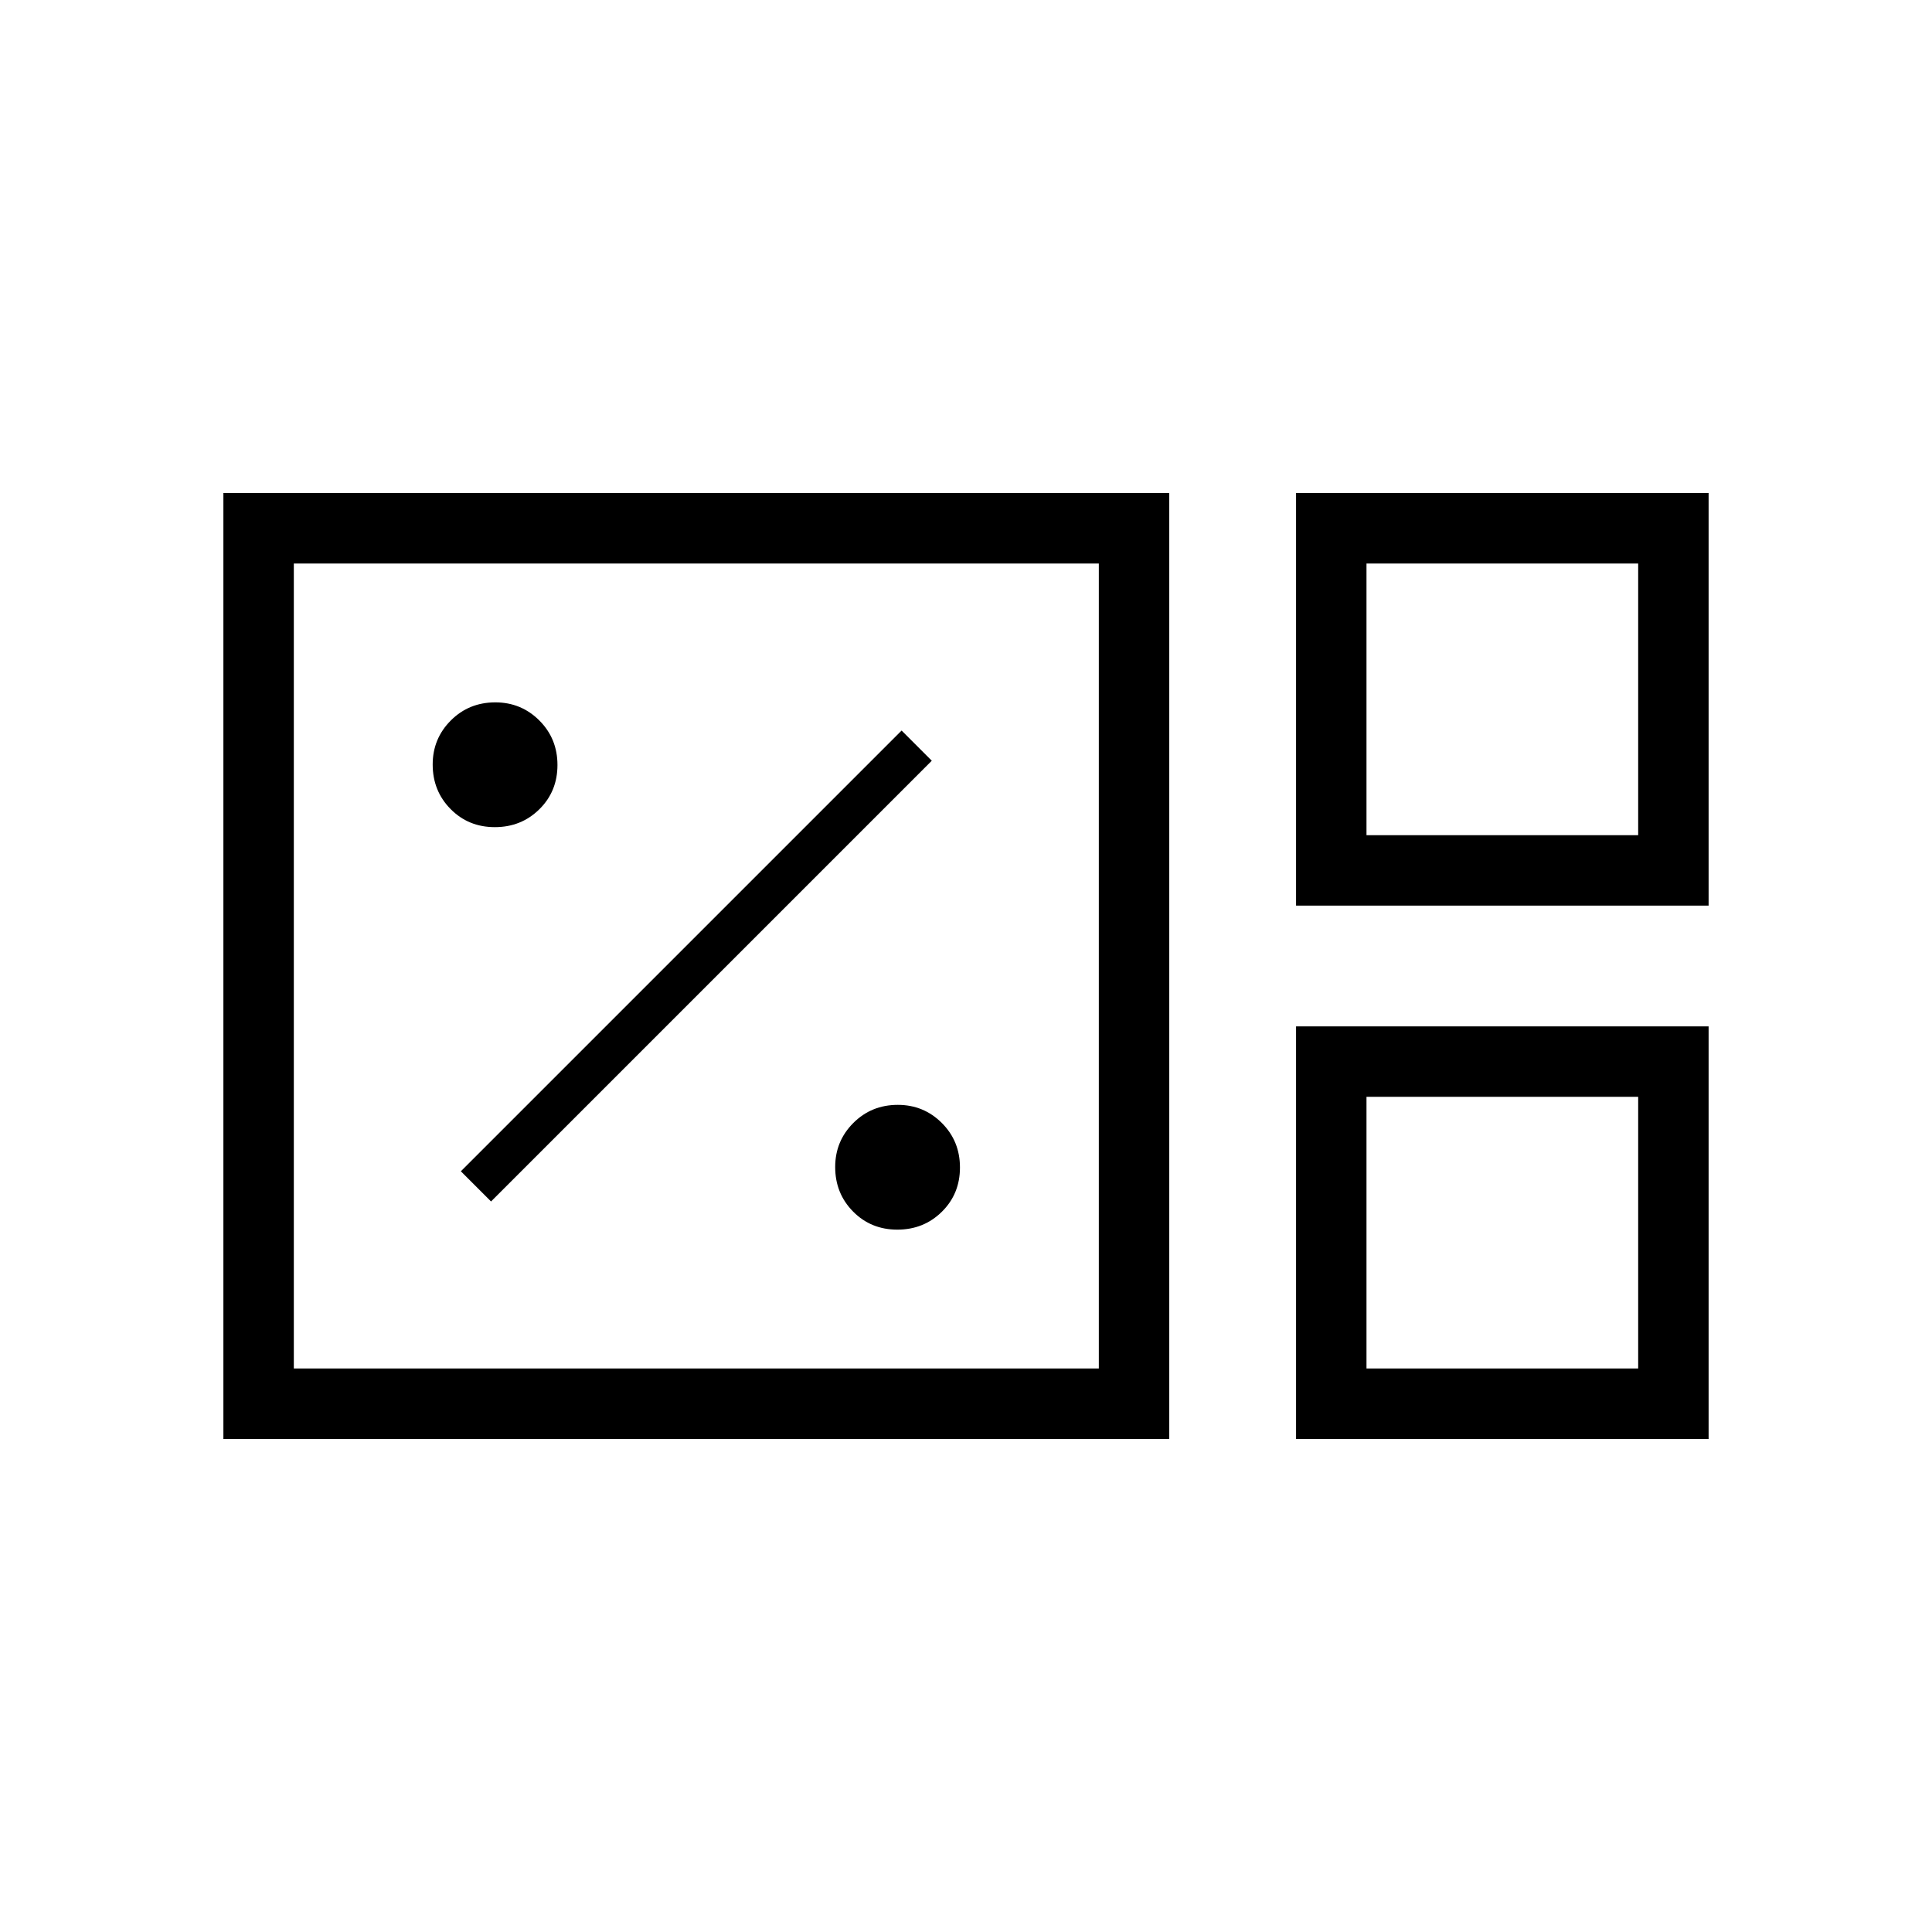 <svg xmlns="http://www.w3.org/2000/svg" height="48" viewBox="0 96 960 960" width="48"><path d="M111 811V341h470v470H111Zm533-265V341h205v205H644Zm35-35h135V376H679v135ZM146 776h400V376H146v400Zm498 35V606h205v205H644Zm35-35h135V641H679v135Zm-533 0V376v400Zm533-265V376v135Zm0 265V641v135Zm-233.118-69Q459 707 468 698.118q9-8.883 9-22Q477 663 467.993 654q-9.008-9-21.875-9Q433 645 424 654.007q-9 9.008-9 21.875Q415 689 423.882 698q8.883 9 22 9ZM244 693l219-219-15-15-219 219 15 15Zm1.882-186Q259 507 268 498.118q9-8.883 9-22Q277 463 267.993 454q-9.008-9-21.875-9Q233 445 224 454.007q-9 9.008-9 21.875Q215 489 223.882 498q8.883 9 22 9Z"/></svg>